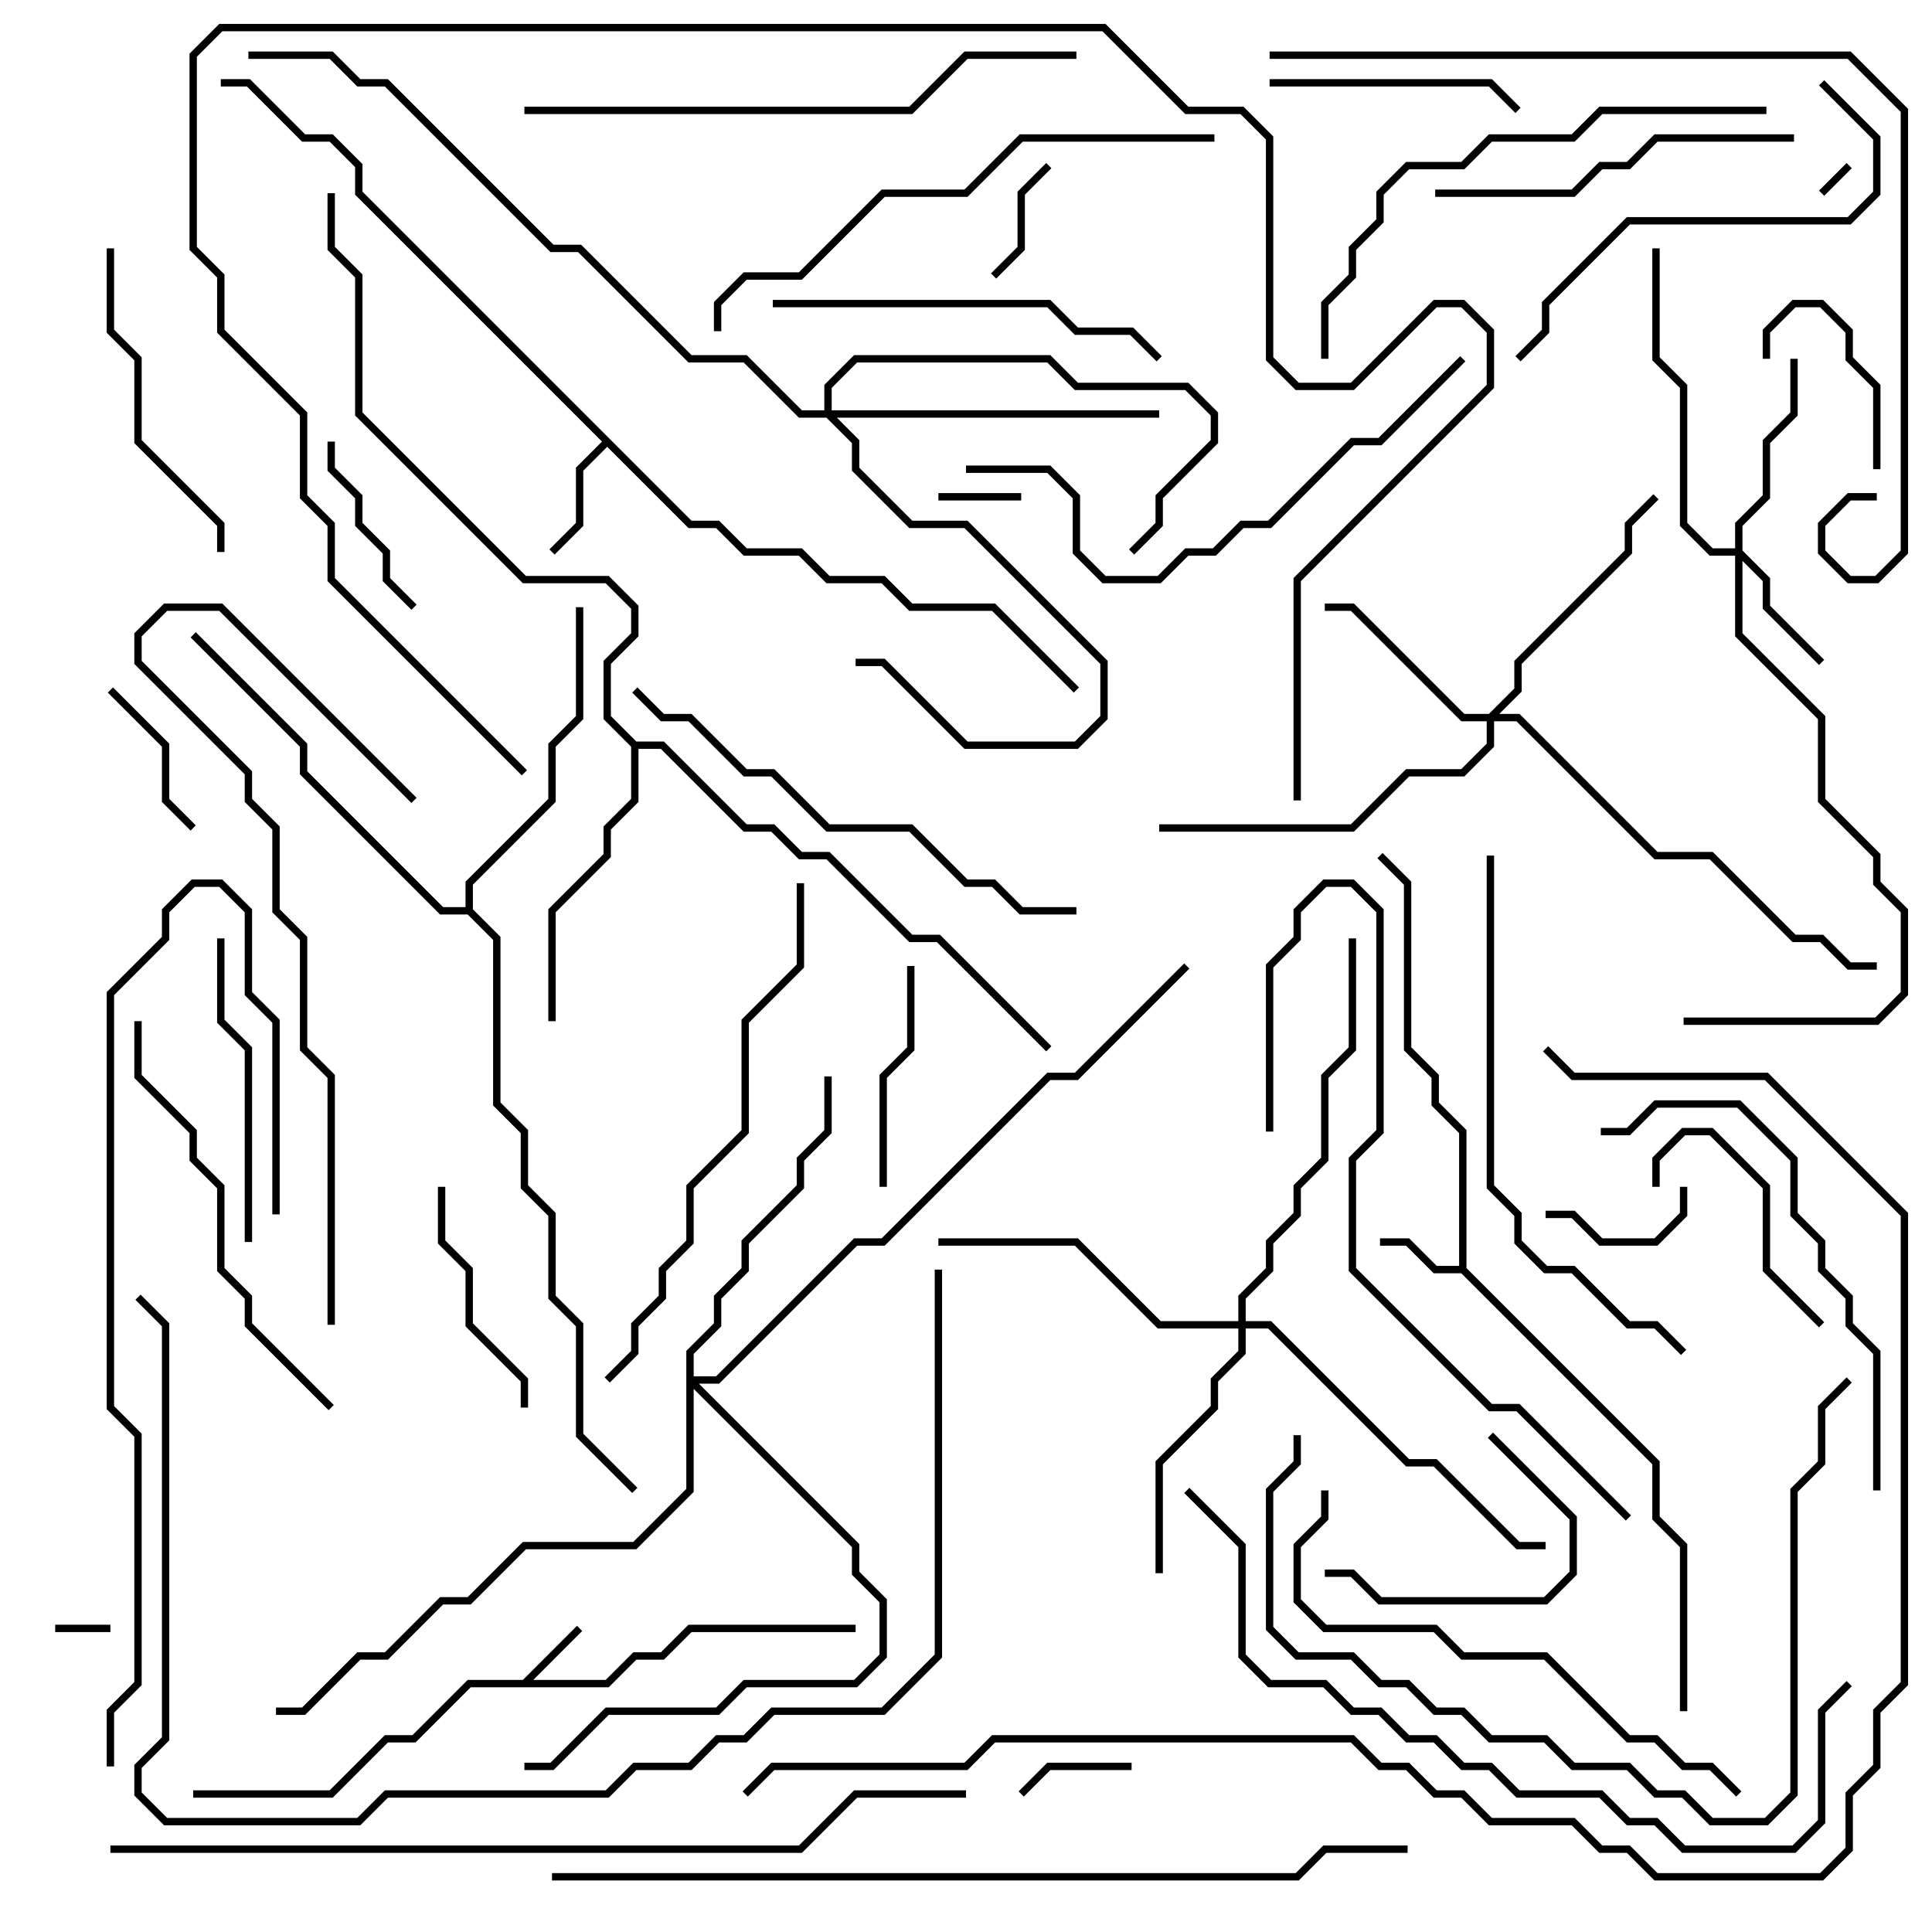 <svg version="1.1" width="105" height="105" xmlns="http://www.w3.org/2000/svg"><path d="M28.417,91.3L31.359,88.359L31.641,88.641L28.983,91.3L32.917,91.3L34.417,89.8L35.917,89.8L37.417,88.3L46.5,88.3L46.5,88.7L37.583,88.7L36.083,90.2L34.583,90.2L33.083,91.7L25.583,91.7L22.583,94.7L21.083,94.7L18.083,97.7L10.5,97.7L10.5,97.3L17.917,97.3L20.917,94.3L22.417,94.3L25.417,91.3z" stroke="none"/><path d="M79.3,68.8L79.3,61.583L77.8,60.083L77.8,58.583L76.3,57.083L76.3,48.083L74.859,46.641L75.141,46.359L76.7,47.917L76.7,56.917L78.2,58.417L78.2,59.917L79.7,61.417L79.7,68.917L90.2,79.417L90.2,82.417L91.7,83.917L91.7,93L91.3,93L91.3,84.083L89.8,82.583L89.8,79.583L79.417,69.2L77.917,69.2L76.417,67.7L75,67.7L75,67.3L76.583,67.3L78.083,68.8z" stroke="none"/><path d="M37.583,28.3L39.083,28.3L40.583,29.8L43.583,29.8L45.083,31.3L48.083,31.3L49.583,32.8L54.083,32.8L58.641,37.359L58.359,37.641L53.917,33.2L49.417,33.2L47.917,31.7L44.917,31.7L43.417,30.2L40.417,30.2L38.917,28.7L37.417,28.7L33,24.283L31.7,25.583L31.7,28.583L30.141,30.141L29.859,29.859L31.3,28.417L31.3,25.417L32.717,24L19.3,10.583L19.3,9.083L17.917,7.7L16.417,7.7L13.417,4.7L12,4.7L12,4.3L13.583,4.3L16.583,7.3L18.083,7.3L19.7,8.917L19.7,10.417z" stroke="none"/><path d="M34.583,40.3L36.083,40.3L40.583,44.8L42.083,44.8L43.583,46.3L45.083,46.3L49.583,50.8L51.083,50.8L57.141,56.859L56.859,57.141L50.917,51.2L49.417,51.2L44.917,46.7L43.417,46.7L41.917,45.2L40.417,45.2L35.917,40.7L34.7,40.7L34.7,43.583L33.2,45.083L33.2,46.583L30.2,49.583L30.2,55.5L29.8,55.5L29.8,49.417L32.8,46.417L32.8,44.917L34.3,43.417L34.3,40.583L32.8,39.083L32.8,35.917L34.3,34.417L34.3,33.083L32.917,31.7L28.417,31.7L19.3,22.583L19.3,15.083L17.8,13.583L17.8,10.5L18.2,10.5L18.2,13.417L19.7,14.917L19.7,22.417L28.583,31.3L33.083,31.3L34.7,32.917L34.7,34.583L33.2,36.083L33.2,38.917z" stroke="none"/><path d="M25.3,49.3L25.3,47.917L29.8,43.417L29.8,40.417L31.3,38.917L31.3,33L31.7,33L31.7,39.083L30.2,40.583L30.2,43.583L25.7,48.083L25.7,49.417L27.2,50.917L27.2,59.917L28.7,61.417L28.7,64.417L30.2,65.917L30.2,70.417L31.7,71.917L31.7,77.917L34.641,80.859L34.359,81.141L31.3,78.083L31.3,72.083L29.8,70.583L29.8,66.083L28.3,64.583L28.3,61.583L26.8,60.083L26.8,51.083L25.417,49.7L23.917,49.7L16.3,42.083L16.3,40.583L10.359,34.641L10.641,34.359L16.7,40.417L16.7,41.917L24.083,49.3z" stroke="none"/><path d="M94.3,29.8L94.3,28.417L95.8,26.917L95.8,23.917L97.3,22.417L97.3,19.5L97.7,19.5L97.7,22.583L96.2,24.083L96.2,27.083L94.7,28.583L94.7,29.917L96.2,31.417L96.2,32.917L99.141,35.859L98.859,36.141L95.8,33.083L95.8,31.583L94.7,30.483L94.7,34.417L99.2,38.917L99.2,43.417L102.2,46.417L102.2,47.917L103.7,49.417L103.7,54.083L102.083,55.7L91.5,55.7L91.5,55.3L101.917,55.3L103.3,53.917L103.3,49.583L101.8,48.083L101.8,46.583L98.8,43.583L98.8,39.083L94.3,34.583L94.3,30.2L92.917,30.2L91.3,28.583L91.3,21.083L89.8,19.583L89.8,13.5L90.2,13.5L90.2,19.417L91.7,20.917L91.7,28.417L93.083,29.8z" stroke="none"/><path d="M80.917,38.8L82.3,37.417L82.3,35.917L88.3,29.917L88.3,28.417L89.859,26.859L90.141,27.141L88.7,28.583L88.7,30.083L82.7,36.083L82.7,37.583L81.483,38.8L82.583,38.8L90.083,46.3L93.083,46.3L97.583,50.8L99.083,50.8L100.583,52.3L102,52.3L102,52.7L100.417,52.7L98.917,51.2L97.417,51.2L92.917,46.7L89.917,46.7L82.417,39.2L81.2,39.2L81.2,40.583L79.583,42.2L76.583,42.2L73.583,45.2L63,45.2L63,44.8L73.417,44.8L76.417,41.8L79.417,41.8L80.8,40.417L80.8,39.2L79.417,39.2L73.417,33.2L72,33.2L72,32.8L73.583,32.8L79.583,38.8z" stroke="none"/><path d="M44.8,22.3L44.8,20.917L46.417,19.3L57.083,19.3L58.583,20.8L64.583,20.8L66.2,22.417L66.2,24.083L63.2,27.083L63.2,28.583L61.641,30.141L61.359,29.859L62.8,28.417L62.8,26.917L65.8,23.917L65.8,22.583L64.417,21.2L58.417,21.2L56.917,19.7L46.583,19.7L45.2,21.083L45.2,22.3L63,22.3L63,22.7L45.483,22.7L46.7,23.917L46.7,25.417L49.583,28.3L52.583,28.3L60.2,35.917L60.2,39.083L58.583,40.7L52.417,40.7L47.917,36.2L46.5,36.2L46.5,35.8L48.083,35.8L52.583,40.3L58.417,40.3L59.8,38.917L59.8,36.083L52.417,28.7L49.417,28.7L46.3,25.583L46.3,24.083L44.917,22.7L43.417,22.7L40.417,19.7L37.417,19.7L31.417,13.7L29.917,13.7L20.917,4.7L19.417,4.7L17.917,3.2L13.5,3.2L13.5,2.8L18.083,2.8L19.583,4.3L21.083,4.3L30.083,13.3L31.583,13.3L37.583,19.3L40.583,19.3L43.583,22.3z" stroke="none"/><path d="M67.3,71.8L67.3,70.417L68.8,68.917L68.8,67.417L70.3,65.917L70.3,64.417L71.8,62.917L71.8,58.417L73.3,56.917L73.3,51L73.7,51L73.7,57.083L72.2,58.583L72.2,63.083L70.7,64.583L70.7,66.083L69.2,67.583L69.2,69.083L67.7,70.583L67.7,71.8L69.083,71.8L76.583,79.3L78.083,79.3L82.583,83.8L84,83.8L84,84.2L82.417,84.2L77.917,79.7L76.417,79.7L68.917,72.2L67.7,72.2L67.7,73.583L66.2,75.083L66.2,76.583L63.2,79.583L63.2,85.5L62.8,85.5L62.8,79.417L65.8,76.417L65.8,74.917L67.3,73.417L67.3,72.2L62.917,72.2L58.417,67.7L51,67.7L51,67.3L58.583,67.3L63.083,71.8z" stroke="none"/><path d="M37.3,73.417L38.8,71.917L38.8,70.417L40.3,68.917L40.3,67.417L43.3,64.417L43.3,62.917L44.8,61.417L44.8,58.5L45.2,58.5L45.2,61.583L43.7,63.083L43.7,64.583L40.7,67.583L40.7,69.083L39.2,70.583L39.2,72.083L37.7,73.583L37.7,74.8L38.917,74.8L46.417,67.3L47.917,67.3L56.917,58.3L58.417,58.3L64.359,52.359L64.641,52.641L58.583,58.7L57.083,58.7L48.083,67.7L46.583,67.7L39.083,75.2L37.983,75.2L46.7,83.917L46.7,85.417L48.2,86.917L48.2,90.083L46.583,91.7L40.583,91.7L39.083,93.2L33.083,93.2L30.083,96.2L28.5,96.2L28.5,95.8L29.917,95.8L32.917,92.8L38.917,92.8L40.417,91.3L46.417,91.3L47.8,89.917L47.8,87.083L46.3,85.583L46.3,84.083L37.7,75.483L37.7,81.083L34.583,84.2L28.583,84.2L25.583,87.2L24.083,87.2L21.083,90.2L19.583,90.2L16.583,93.2L15,93.2L15,92.8L16.417,92.8L19.417,89.8L20.917,89.8L23.917,86.8L25.417,86.8L28.417,83.8L34.417,83.8L37.3,80.917z" stroke="none"/><path d="M100.359,8.859L100.641,9.141L99.141,10.641L98.859,10.359z" stroke="none"/><path d="M6,88.3L6,88.7L3,88.7L3,88.3z" stroke="none"/><path d="M51,27.2L51,26.8L55.5,26.8L55.5,27.2z" stroke="none"/><path d="M61.5,95.8L61.5,96.2L57.083,96.2L55.641,97.641L55.359,97.359L56.917,95.8z" stroke="none"/><path d="M56.859,8.859L57.141,9.141L55.7,10.583L55.7,13.583L54.141,15.141L53.859,14.859L55.3,13.417L55.3,10.417z" stroke="none"/><path d="M91.3,64.5L91.7,64.5L91.7,66.083L90.083,67.7L86.917,67.7L85.417,66.2L84,66.2L84,65.8L85.583,65.8L87.083,67.3L89.917,67.3L91.3,65.917z" stroke="none"/><path d="M96.2,19.5L95.8,19.5L95.8,17.917L97.417,16.3L99.083,16.3L100.7,17.917L100.7,19.417L102.2,20.917L102.2,25.5L101.8,25.5L101.8,21.083L100.3,19.583L100.3,18.083L98.917,16.7L97.583,16.7L96.2,18.083z" stroke="none"/><path d="M5.859,37.641L6.141,37.359L9.2,40.417L9.2,43.417L10.641,44.859L10.359,45.141L8.8,43.583L8.8,40.583z" stroke="none"/><path d="M17.8,24L18.2,24L18.2,25.417L19.7,26.917L19.7,28.417L21.2,29.917L21.2,31.417L22.641,32.859L22.359,33.141L20.8,31.583L20.8,30.083L19.3,28.583L19.3,27.083L17.8,25.583z" stroke="none"/><path d="M80.859,78.141L81.141,77.859L85.7,82.417L85.7,85.583L84.083,87.2L74.917,87.2L73.417,85.7L72,85.7L72,85.3L73.583,85.3L75.083,86.8L83.917,86.8L85.3,85.417L85.3,82.583z" stroke="none"/><path d="M90.2,64.5L89.8,64.5L89.8,62.917L91.417,61.3L93.083,61.3L96.2,64.417L96.2,68.917L99.141,71.859L98.859,72.141L95.8,69.083L95.8,64.583L92.917,61.7L91.583,61.7L90.2,63.083z" stroke="none"/><path d="M48.2,64.5L47.8,64.5L47.8,58.417L49.3,56.917L49.3,52.5L49.7,52.5L49.7,57.083L48.2,58.583z" stroke="none"/><path d="M28.7,76.5L28.3,76.5L28.3,75.083L25.3,72.083L25.3,69.083L23.8,67.583L23.8,64.5L24.2,64.5L24.2,67.417L25.7,68.917L25.7,71.917L28.7,74.917z" stroke="none"/><path d="M69,4.7L69,4.3L81.083,4.3L82.641,5.859L82.359,6.141L80.917,4.7z" stroke="none"/><path d="M13.7,67.5L13.3,67.5L13.3,57.083L11.8,55.583L11.8,51L12.2,51L12.2,55.417L13.7,56.917z" stroke="none"/><path d="M12.2,30L11.8,30L11.8,28.583L7.3,24.083L7.3,19.583L5.8,18.083L5.8,13.5L6.2,13.5L6.2,17.917L7.7,19.417L7.7,23.917L12.2,28.417z" stroke="none"/><path d="M97.5,7.3L97.5,7.7L90.083,7.7L88.583,9.2L87.083,9.2L85.583,10.7L78,10.7L78,10.3L85.417,10.3L86.917,8.8L88.417,8.8L89.917,7.3z" stroke="none"/><path d="M63.141,19.359L62.859,19.641L61.417,18.2L58.417,18.2L56.917,16.7L42,16.7L42,16.3L57.083,16.3L58.583,17.8L61.583,17.8z" stroke="none"/><path d="M98.859,4.641L99.141,4.359L102.2,7.417L102.2,10.583L100.583,12.2L88.583,12.2L84.2,16.583L84.2,18.083L82.641,19.641L82.359,19.359L83.8,17.917L83.8,16.417L88.417,11.8L100.417,11.8L101.8,10.417L101.8,7.583z" stroke="none"/><path d="M18.141,76.359L17.859,76.641L13.3,72.083L13.3,70.583L11.8,69.083L11.8,64.583L10.3,63.083L10.3,61.583L7.3,58.583L7.3,55.5L7.7,55.5L7.7,58.417L10.7,61.417L10.7,62.917L12.2,64.417L12.2,68.917L13.7,70.417L13.7,71.917z" stroke="none"/><path d="M102.2,81L101.8,81L101.8,73.583L100.3,72.083L100.3,70.583L98.8,69.083L98.8,67.583L97.3,66.083L97.3,63.083L94.417,60.2L90.083,60.2L88.583,61.7L87,61.7L87,61.3L88.417,61.3L89.917,59.8L94.583,59.8L97.7,62.917L97.7,65.917L99.2,67.417L99.2,68.917L100.7,70.417L100.7,71.917L102.2,73.417z" stroke="none"/><path d="M58.5,49.3L58.5,49.7L55.417,49.7L53.917,48.2L52.417,48.2L49.417,45.2L44.917,45.2L41.917,42.2L40.417,42.2L37.417,39.2L35.917,39.2L34.359,37.641L34.641,37.359L36.083,38.8L37.583,38.8L40.583,41.8L42.083,41.8L45.083,44.8L49.583,44.8L52.583,47.8L54.083,47.8L55.583,49.3z" stroke="none"/><path d="M72.2,19.5L71.8,19.5L71.8,16.417L73.3,14.917L73.3,13.417L74.8,11.917L74.8,10.417L76.417,8.8L79.417,8.8L80.917,7.3L85.417,7.3L86.917,5.8L96,5.8L96,6.2L87.083,6.2L85.583,7.7L81.083,7.7L79.583,9.2L76.583,9.2L75.2,10.583L75.2,12.083L73.7,13.583L73.7,15.083L72.2,16.583z" stroke="none"/><path d="M79.359,19.359L79.641,19.641L75.083,24.2L73.583,24.2L69.083,28.7L67.583,28.7L66.083,30.2L64.583,30.2L63.083,31.7L59.917,31.7L58.3,30.083L58.3,27.083L56.917,25.7L52.5,25.7L52.5,25.3L57.083,25.3L58.7,26.917L58.7,29.917L60.083,31.3L62.917,31.3L64.417,29.8L65.917,29.8L67.417,28.3L68.917,28.3L73.417,23.8L74.917,23.8z" stroke="none"/><path d="M71.8,81L72.2,81L72.2,82.583L70.7,84.083L70.7,86.917L72.083,88.3L78.083,88.3L79.583,89.8L84.083,89.8L88.583,94.3L90.083,94.3L91.583,95.8L93.083,95.8L94.641,97.359L94.359,97.641L92.917,96.2L91.417,96.2L89.917,94.7L88.417,94.7L83.917,90.2L79.417,90.2L77.917,88.7L71.917,88.7L70.3,87.083L70.3,83.917L71.8,82.417z" stroke="none"/><path d="M69.2,61.5L68.8,61.5L68.8,52.417L70.3,50.917L70.3,49.417L71.917,47.8L73.583,47.8L75.2,49.417L75.2,61.583L73.7,63.083L73.7,68.917L81.083,76.3L82.583,76.3L88.641,82.359L88.359,82.641L82.417,76.7L80.917,76.7L73.3,69.083L73.3,62.917L74.8,61.417L74.8,49.583L73.417,48.2L72.083,48.2L70.7,49.583L70.7,51.083L69.2,52.583z" stroke="none"/><path d="M18.2,72L17.8,72L17.8,58.583L16.3,57.083L16.3,51.083L14.8,49.583L14.8,45.083L13.3,43.583L13.3,42.083L7.3,36.083L7.3,34.417L8.917,32.8L12.083,32.8L22.641,43.359L22.359,43.641L11.917,33.2L9.083,33.2L7.7,34.583L7.7,35.917L13.7,41.917L13.7,43.417L15.2,44.917L15.2,49.417L16.7,50.917L16.7,56.917L18.2,58.417z" stroke="none"/><path d="M33.141,75.141L32.859,74.859L34.3,73.417L34.3,71.917L35.8,70.417L35.8,68.917L37.3,67.417L37.3,64.417L40.3,61.417L40.3,55.417L43.3,52.417L43.3,48L43.7,48L43.7,52.583L40.7,55.583L40.7,61.583L37.7,64.583L37.7,67.583L36.2,69.083L36.2,70.583L34.7,72.083L34.7,73.583z" stroke="none"/><path d="M80.8,46.5L81.2,46.5L81.2,64.417L82.7,65.917L82.7,67.417L84.083,68.8L85.583,68.8L88.583,71.8L90.083,71.8L91.641,73.359L91.359,73.641L89.917,72.2L88.417,72.2L85.417,69.2L83.917,69.2L82.3,67.583L82.3,66.083L80.8,64.583z" stroke="none"/><path d="M66,7.3L66,7.7L55.583,7.7L52.583,10.7L48.083,10.7L43.583,15.2L40.583,15.2L39.2,16.583L39.2,18L38.8,18L38.8,16.417L40.417,14.8L43.417,14.8L47.917,10.3L52.417,10.3L55.417,7.3z" stroke="none"/><path d="M70.3,78L70.7,78L70.7,79.583L69.2,81.083L69.2,88.417L70.583,89.8L73.583,89.8L75.083,91.3L76.583,91.3L78.083,92.8L79.583,92.8L81.083,94.3L84.083,94.3L85.583,95.8L88.583,95.8L90.083,97.3L91.583,97.3L93.083,98.8L95.917,98.8L97.3,97.417L97.3,80.917L98.8,79.417L98.8,76.417L100.359,74.859L100.641,75.141L99.2,76.583L99.2,79.583L97.7,81.083L97.7,97.583L96.083,99.2L92.917,99.2L91.417,97.7L89.917,97.7L88.417,96.2L85.417,96.2L83.917,94.7L80.917,94.7L79.417,93.2L77.917,93.2L76.417,91.7L74.917,91.7L73.417,90.2L70.417,90.2L68.8,88.583L68.8,80.917L70.3,79.417z" stroke="none"/><path d="M28.5,6.2L28.5,5.8L49.417,5.8L52.417,2.8L58.5,2.8L58.5,3.2L52.583,3.2L49.583,6.2z" stroke="none"/><path d="M6.2,96L5.8,96L5.8,92.917L7.3,91.417L7.3,78.083L5.8,76.583L5.8,53.917L8.8,50.917L8.8,49.417L10.417,47.8L12.083,47.8L13.7,49.417L13.7,53.917L15.2,55.417L15.2,66L14.8,66L14.8,55.583L13.3,54.083L13.3,49.583L11.917,48.2L10.583,48.2L9.2,49.583L9.2,51.083L6.2,54.083L6.2,76.417L7.7,77.917L7.7,91.583L6.2,93.083z" stroke="none"/><path d="M64.359,81.141L64.641,80.859L67.7,83.917L67.7,89.917L69.083,91.3L72.083,91.3L73.583,92.8L75.083,92.8L76.583,94.3L78.083,94.3L79.583,95.8L81.083,95.8L82.583,97.3L87.083,97.3L88.583,98.8L90.083,98.8L91.583,100.3L97.417,100.3L98.8,98.917L98.8,92.917L100.359,91.359L100.641,91.641L99.2,93.083L99.2,99.083L97.583,100.7L91.417,100.7L89.917,99.2L88.417,99.2L86.917,97.7L82.417,97.7L80.917,96.2L79.417,96.2L77.917,94.7L76.417,94.7L74.917,93.2L73.417,93.2L71.917,91.7L68.917,91.7L67.3,90.083L67.3,84.083z" stroke="none"/><path d="M102,26.8L102,27.2L100.583,27.2L99.2,28.583L99.2,29.917L100.583,31.3L101.917,31.3L103.3,29.917L103.3,6.083L100.417,3.2L69,3.2L69,2.8L100.583,2.8L103.7,5.917L103.7,30.083L102.083,31.7L100.417,31.7L98.8,30.083L98.8,28.417L100.417,26.8z" stroke="none"/><path d="M70.7,43.5L70.3,43.5L70.3,31.417L80.8,20.917L80.8,18.083L79.417,16.7L78.083,16.7L73.583,21.2L70.417,21.2L68.8,19.583L68.8,7.583L67.417,6.2L64.417,6.2L59.917,1.7L12.083,1.7L10.7,3.083L10.7,13.417L12.2,14.917L12.2,17.917L16.7,22.417L16.7,26.917L18.2,28.417L18.2,31.417L28.641,41.859L28.359,42.141L17.8,31.583L17.8,28.583L16.3,27.083L16.3,22.583L11.8,18.083L11.8,15.083L10.3,13.583L10.3,2.917L11.917,1.3L60.083,1.3L64.583,5.8L67.583,5.8L69.2,7.417L69.2,19.417L70.583,20.8L73.417,20.8L77.917,16.3L79.583,16.3L81.2,17.917L81.2,21.083L70.7,31.583z" stroke="none"/><path d="M50.8,69L51.2,69L51.2,90.083L48.083,93.2L42.083,93.2L40.583,94.7L39.083,94.7L37.583,96.2L34.583,96.2L33.083,97.7L21.083,97.7L19.583,99.2L8.917,99.2L7.3,97.583L7.3,95.917L8.8,94.417L8.8,72.083L7.359,70.641L7.641,70.359L9.2,71.917L9.2,94.583L7.7,96.083L7.7,97.417L9.083,98.8L19.417,98.8L20.917,97.3L32.917,97.3L34.417,95.8L37.417,95.8L38.917,94.3L40.417,94.3L41.917,92.8L47.917,92.8L50.8,89.917z" stroke="none"/><path d="M30,102.2L30,101.8L70.417,101.8L71.917,100.3L76.5,100.3L76.5,100.7L72.083,100.7L70.583,102.2z" stroke="none"/><path d="M6,100.7L6,100.3L43.417,100.3L46.417,97.3L52.5,97.3L52.5,97.7L46.583,97.7L43.583,100.7z" stroke="none"/><path d="M40.641,97.641L40.359,97.359L41.917,95.8L52.417,95.8L53.917,94.3L73.583,94.3L75.083,95.8L76.583,95.8L78.083,97.3L79.583,97.3L81.083,98.8L85.583,98.8L87.083,100.3L88.583,100.3L90.083,101.8L98.917,101.8L100.3,100.417L100.3,97.417L101.8,95.917L101.8,92.917L103.3,91.417L103.3,66.083L95.917,58.7L85.417,58.7L83.859,57.141L84.141,56.859L85.583,58.3L96.083,58.3L103.7,65.917L103.7,91.583L102.2,93.083L102.2,96.083L100.7,97.583L100.7,100.583L99.083,102.2L89.917,102.2L88.417,100.7L86.917,100.7L85.417,99.2L80.917,99.2L79.417,97.7L77.917,97.7L76.417,96.2L74.917,96.2L73.417,94.7L54.083,94.7L52.583,96.2L42.083,96.2z" stroke="none"/></svg>